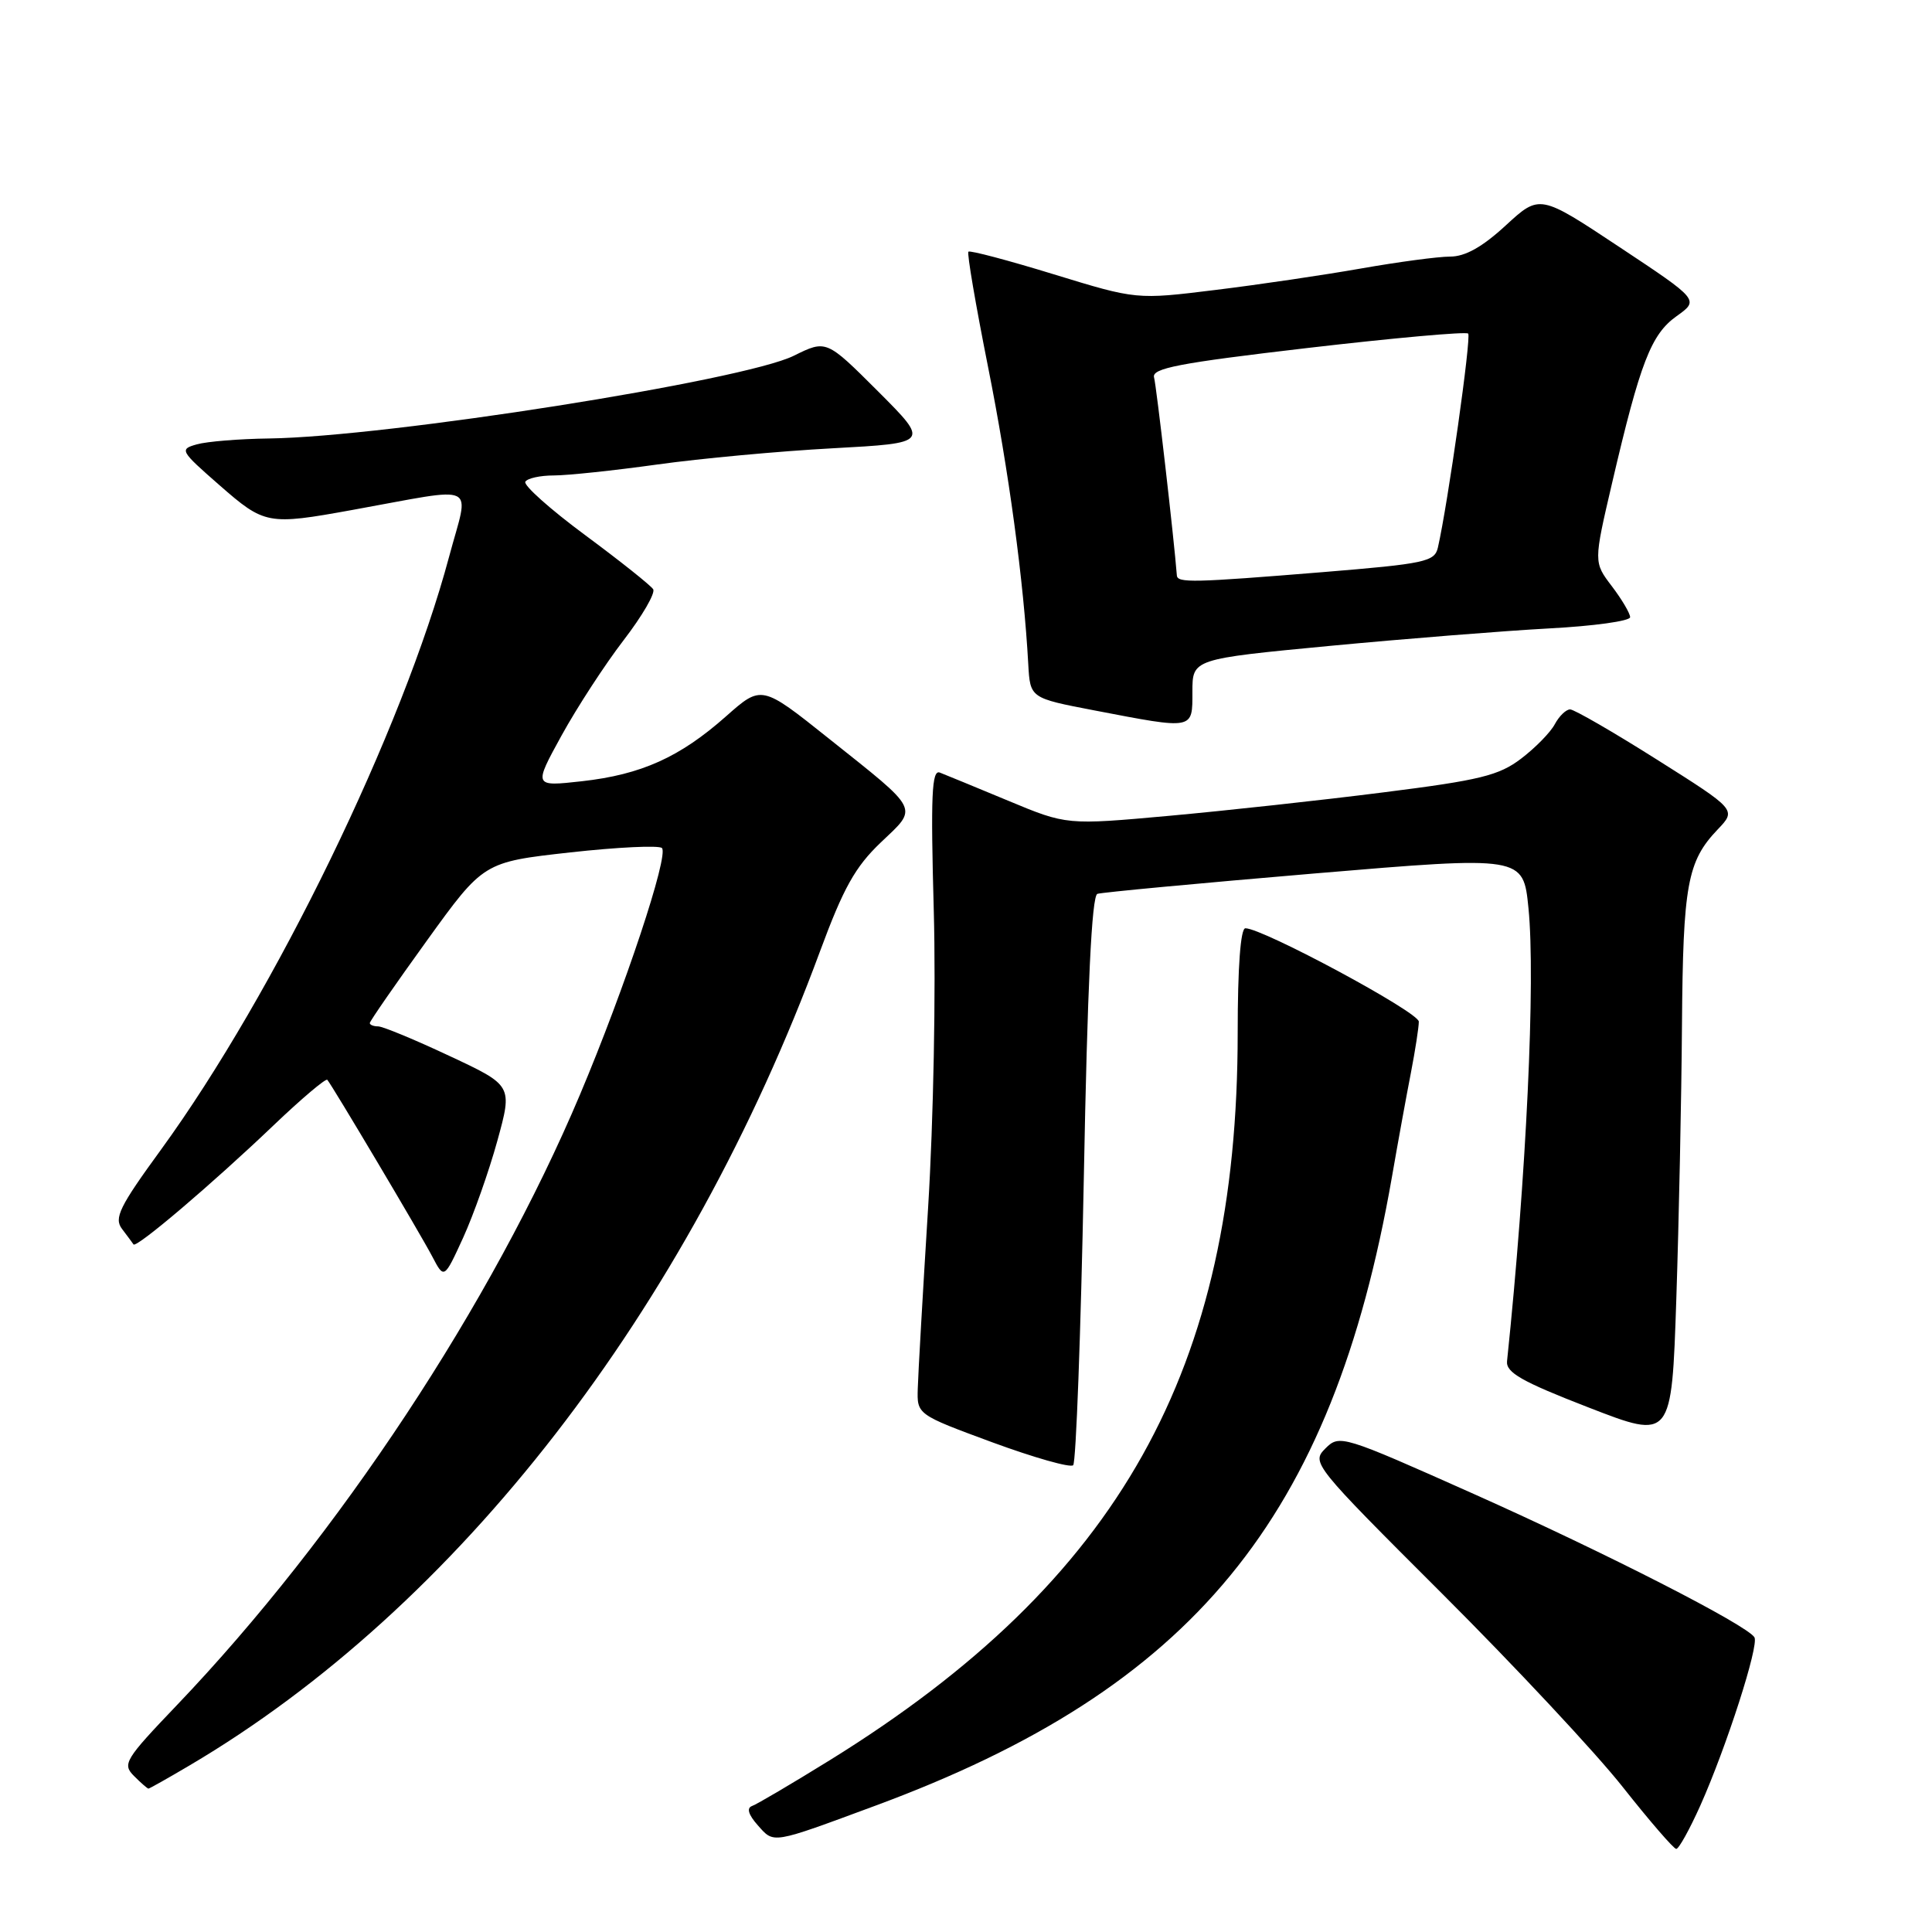 <?xml version="1.0" encoding="UTF-8" standalone="no"?>
<!DOCTYPE svg PUBLIC "-//W3C//DTD SVG 1.1//EN" "http://www.w3.org/Graphics/SVG/1.1/DTD/svg11.dtd" >
<svg xmlns="http://www.w3.org/2000/svg" xmlns:xlink="http://www.w3.org/1999/xlink" version="1.1" viewBox="0 0 256 256">
 <g >
 <path fill="currentColor"
d=" M 225.30 239.25 C 228.76 231.50 233.11 217.99 232.47 216.95 C 231.45 215.31 212.78 205.77 195.29 197.96 C 177.83 190.17 177.49 190.06 175.62 191.93 C 173.75 193.80 174.02 194.13 191.11 211.19 C 200.67 220.73 211.43 232.24 215.00 236.76 C 218.57 241.28 221.78 244.99 222.11 244.99 C 222.45 245.00 223.88 242.41 225.30 239.25 Z  M 116.00 239.26 C 158.06 223.71 176.52 201.24 184.43 156.00 C 185.24 151.32 186.38 145.08 186.96 142.11 C 187.53 139.15 188.00 136.12 188.00 135.37 C 188.00 134.12 167.33 123.00 165.02 123.00 C 164.38 123.00 164.00 128.14 164.00 136.87 C 164.00 181.47 148.31 209.46 110.01 233.20 C 104.95 236.33 100.29 239.08 99.66 239.30 C 98.90 239.57 99.16 240.45 100.42 241.87 C 102.59 244.31 102.14 244.39 116.00 239.26 Z  M 25.08 233.95 C 60.62 213.00 91.05 173.71 108.65 126.07 C 111.76 117.66 113.31 114.87 116.71 111.63 C 121.69 106.89 122.04 107.60 109.81 97.85 C 100.91 90.75 100.91 90.75 96.20 94.92 C 90.08 100.34 84.97 102.64 77.09 103.52 C 70.69 104.23 70.69 104.23 74.42 97.44 C 76.48 93.70 80.18 88.02 82.64 84.82 C 85.10 81.62 86.86 78.59 86.55 78.08 C 86.24 77.58 82.19 74.35 77.54 70.91 C 72.89 67.47 69.32 64.28 69.61 63.83 C 69.89 63.37 71.59 63.00 73.38 63.00 C 75.18 63.00 81.34 62.35 87.08 61.55 C 92.81 60.75 103.28 59.78 110.34 59.40 C 123.18 58.70 123.18 58.70 116.34 51.85 C 109.49 45.01 109.49 45.01 105.18 47.14 C 98.49 50.45 51.35 57.88 35.66 58.10 C 31.72 58.15 27.41 58.50 26.08 58.88 C 23.75 59.53 23.87 59.73 29.07 64.28 C 35.06 69.52 35.48 69.60 46.64 67.58 C 63.78 64.49 62.19 63.73 59.51 73.76 C 53.37 96.71 36.42 131.59 21.33 152.34 C 15.82 159.90 15.08 161.41 16.17 162.84 C 16.86 163.75 17.55 164.68 17.69 164.89 C 18.05 165.43 28.11 156.88 36.25 149.11 C 39.96 145.57 43.17 142.86 43.37 143.08 C 44.03 143.85 55.68 163.45 57.28 166.50 C 58.85 169.50 58.85 169.50 61.37 164.00 C 62.75 160.97 64.79 155.20 65.90 151.17 C 67.92 143.83 67.92 143.83 59.56 139.92 C 54.97 137.76 50.71 136.00 50.10 136.00 C 49.50 136.00 49.00 135.80 49.00 135.56 C 49.00 135.32 52.39 130.42 56.54 124.67 C 64.07 114.23 64.07 114.23 75.54 112.95 C 81.85 112.25 87.32 111.99 87.71 112.37 C 88.65 113.32 82.80 130.94 76.86 145.02 C 65.19 172.71 44.82 203.56 23.44 225.94 C 16.55 233.15 16.18 233.75 17.75 235.32 C 18.67 236.25 19.54 237.00 19.67 237.00 C 19.80 237.00 22.24 235.63 25.08 233.95 Z  M 143.61 156.16 C 144.09 130.66 144.66 118.70 145.41 118.44 C 146.01 118.24 158.95 117.03 174.17 115.74 C 201.84 113.41 201.84 113.41 202.53 120.34 C 203.48 129.77 202.25 155.89 199.69 180.37 C 199.54 181.87 201.65 183.07 210.50 186.50 C 221.50 190.77 221.50 190.77 222.12 172.13 C 222.46 161.89 222.80 145.54 222.87 135.82 C 223.01 117.23 223.57 114.13 227.61 109.90 C 230.09 107.30 230.09 107.30 219.55 100.65 C 213.76 96.99 208.58 94.00 208.05 94.00 C 207.51 94.00 206.60 94.88 206.02 95.96 C 205.45 97.04 203.44 99.09 201.56 100.52 C 198.62 102.76 196.12 103.38 183.33 104.99 C 175.17 106.03 162.39 107.42 154.92 108.10 C 141.34 109.33 141.34 109.33 133.59 106.10 C 129.33 104.33 125.26 102.65 124.53 102.37 C 123.46 101.96 123.31 105.37 123.73 120.68 C 124.02 131.22 123.69 148.52 122.98 160.00 C 122.28 171.28 121.66 182.06 121.61 183.97 C 121.50 187.43 121.50 187.43 131.50 191.12 C 137.00 193.14 141.81 194.51 142.20 194.15 C 142.58 193.79 143.21 176.70 143.61 156.16 Z  M 158.00 91.66 C 158.00 87.32 158.00 87.32 176.25 85.58 C 186.29 84.63 199.34 83.59 205.25 83.27 C 211.16 82.96 216.00 82.29 216.00 81.78 C 216.00 81.28 214.91 79.43 213.58 77.68 C 211.16 74.50 211.16 74.50 213.61 64.00 C 217.35 47.97 218.78 44.30 222.16 41.89 C 225.16 39.75 225.16 39.75 214.59 32.74 C 204.02 25.73 204.02 25.73 199.53 29.86 C 196.43 32.72 194.15 34.00 192.15 34.00 C 190.56 34.00 185.27 34.71 180.38 35.57 C 175.50 36.43 166.80 37.72 161.05 38.42 C 150.60 39.71 150.60 39.71 139.64 36.35 C 133.62 34.50 128.52 33.15 128.32 33.35 C 128.11 33.55 129.29 40.42 130.92 48.61 C 133.67 62.38 135.65 77.02 136.25 88.00 C 136.50 92.50 136.50 92.50 145.00 94.13 C 158.29 96.68 158.00 96.73 158.00 91.66 Z  M 155.94 76.25 C 155.55 71.25 153.23 51.14 152.92 50.02 C 152.57 48.80 156.14 48.11 173.26 46.11 C 184.68 44.78 194.26 43.92 194.54 44.20 C 194.98 44.65 191.85 66.77 190.53 72.55 C 190.10 74.43 188.85 74.70 175.28 75.81 C 158.07 77.21 156.02 77.26 155.94 76.25 Z "/>
</g>
</svg>
